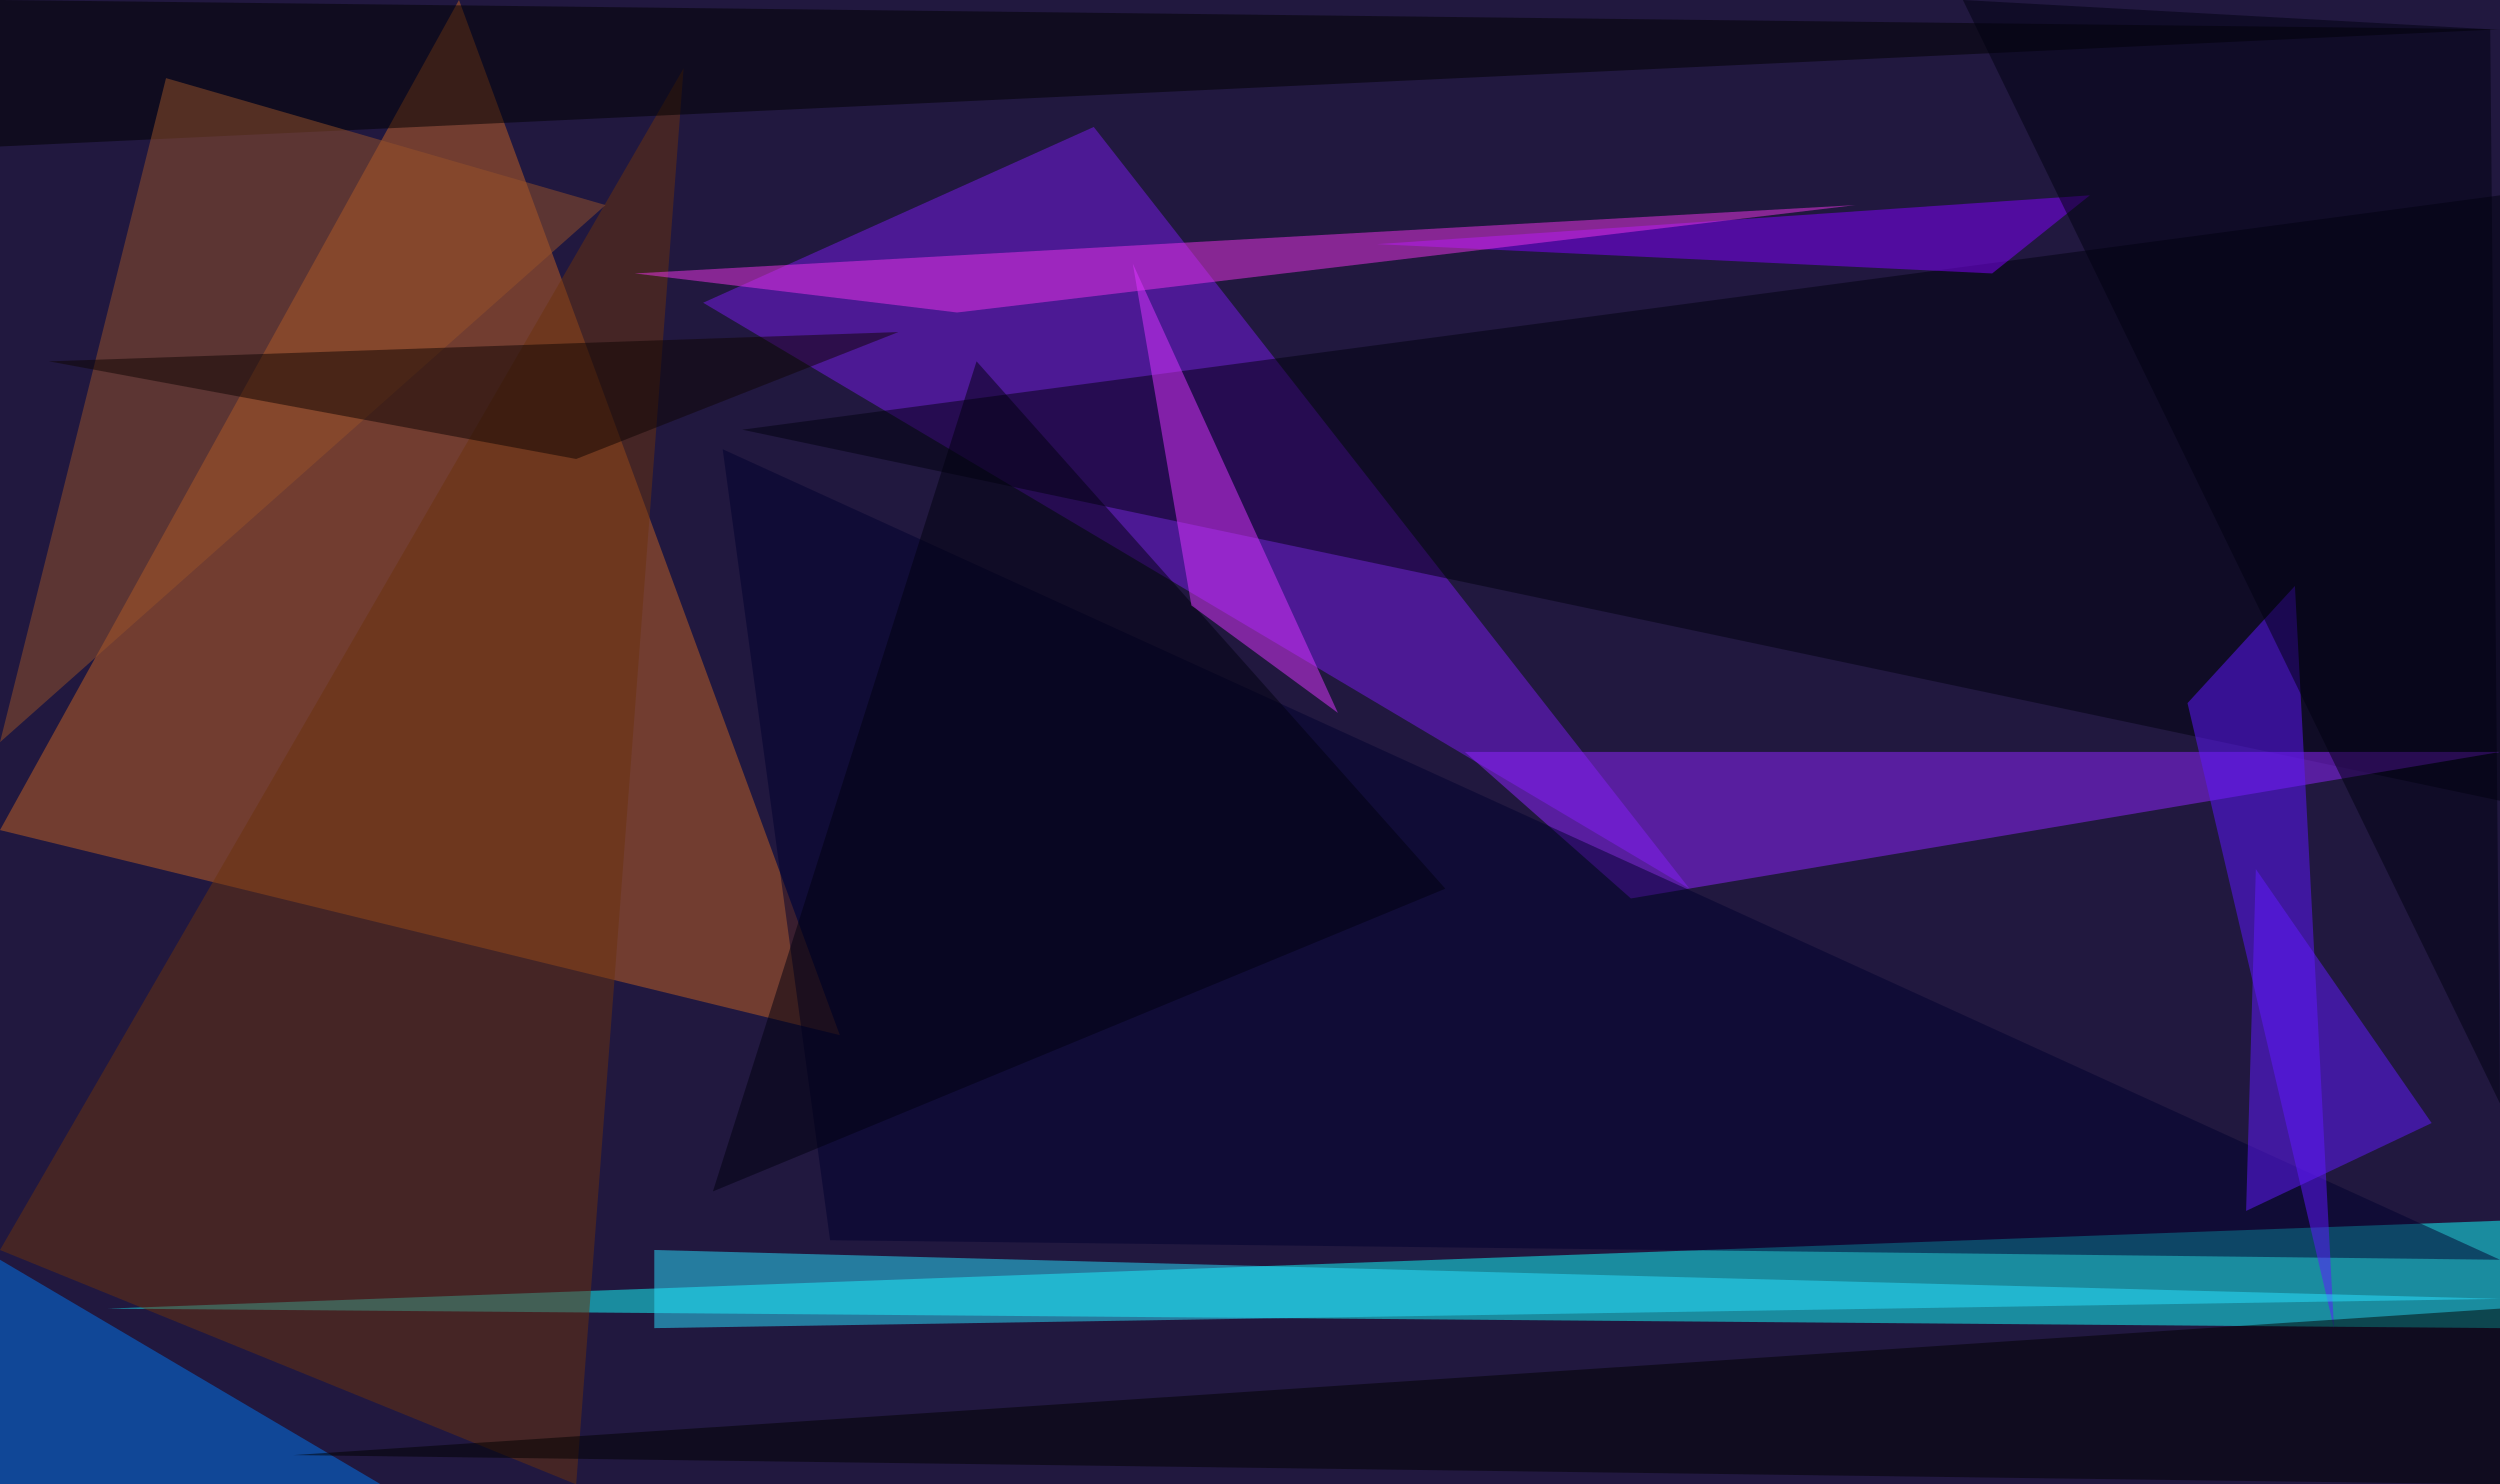 <?xml version="1.0" standalone="no"?>
<svg xmlns="http://www.w3.org/2000/svg" version="1.2" baseProfile="tiny" width="256" height="152" viewBox="0 0 256 152">
<rect x="0" y="0" width="256" height="152" id="0" fill="rgb(33,24,63)" fill-opacity="1" />
<polygon points="256,136 11,134 256,125" id="1" fill="rgb(21,255,255)" fill-opacity="0.502" />
<polygon points="0,85 47,0 86,106" id="2" fill="rgb(195,98,34)" fill-opacity="0.502" />
<polygon points="173,91 112,13 72,31" id="3" fill="rgb(121,27,233)" fill-opacity="0.502" />
<polygon points="76,44 256,82 256,20" id="4" fill="rgb(0,0,15)" fill-opacity="0.502" />
<polygon points="150,77 256,77 167,92" id="5" fill="rgb(144,36,255)" fill-opacity="0.502" />
<polygon points="74,46 256,129 85,127" id="6" fill="rgb(0,0,46)" fill-opacity="0.502" />
<polygon points="239,136 224,72 235,60" id="7" fill="rgb(95,23,255)" fill-opacity="0.502" />
<polygon points="70,7 59,152 0,128" id="8" fill="rgb(107,50,12)" fill-opacity="0.502" />
<polygon points="141,25 204,28 214,20" id="9" fill="rgb(129,0,255)" fill-opacity="0.502" />
<polygon points="0,129 0,152 39,152" id="10" fill="rgb(0,118,239)" fill-opacity="0.502" />
<polygon points="0,15 0,0 256,3" id="11" fill="rgb(0,0,0)" fill-opacity="0.502" />
<polygon points="67,128 67,136 256,133" id="12" fill="rgb(42,224,255)" fill-opacity="0.502" />
<polygon points="256,134 30,149 256,152" id="13" fill="rgb(0,0,0)" fill-opacity="0.502" />
<polygon points="98,32 65,28 190,21" id="14" fill="rgb(237,52,232)" fill-opacity="0.502" />
<polygon points="62,21 17,8 0,76" id="15" fill="rgb(152,83,40)" fill-opacity="0.502" />
<polygon points="255,3 256,113 201,0" id="16" fill="rgb(0,0,16)" fill-opacity="0.502" />
<polygon points="100,37 73,122 148,91" id="17" fill="rgb(0,0,15)" fill-opacity="0.502" />
<polygon points="116,27 137,73 122,62" id="18" fill="rgb(222,52,255)" fill-opacity="0.502" />
<polygon points="230,124 231,89 249,115" id="19" fill="rgb(98,27,255)" fill-opacity="0.502" />
<polygon points="5,37 59,47 92,34" id="20" fill="rgb(15,4,3)" fill-opacity="0.502" />
</svg>